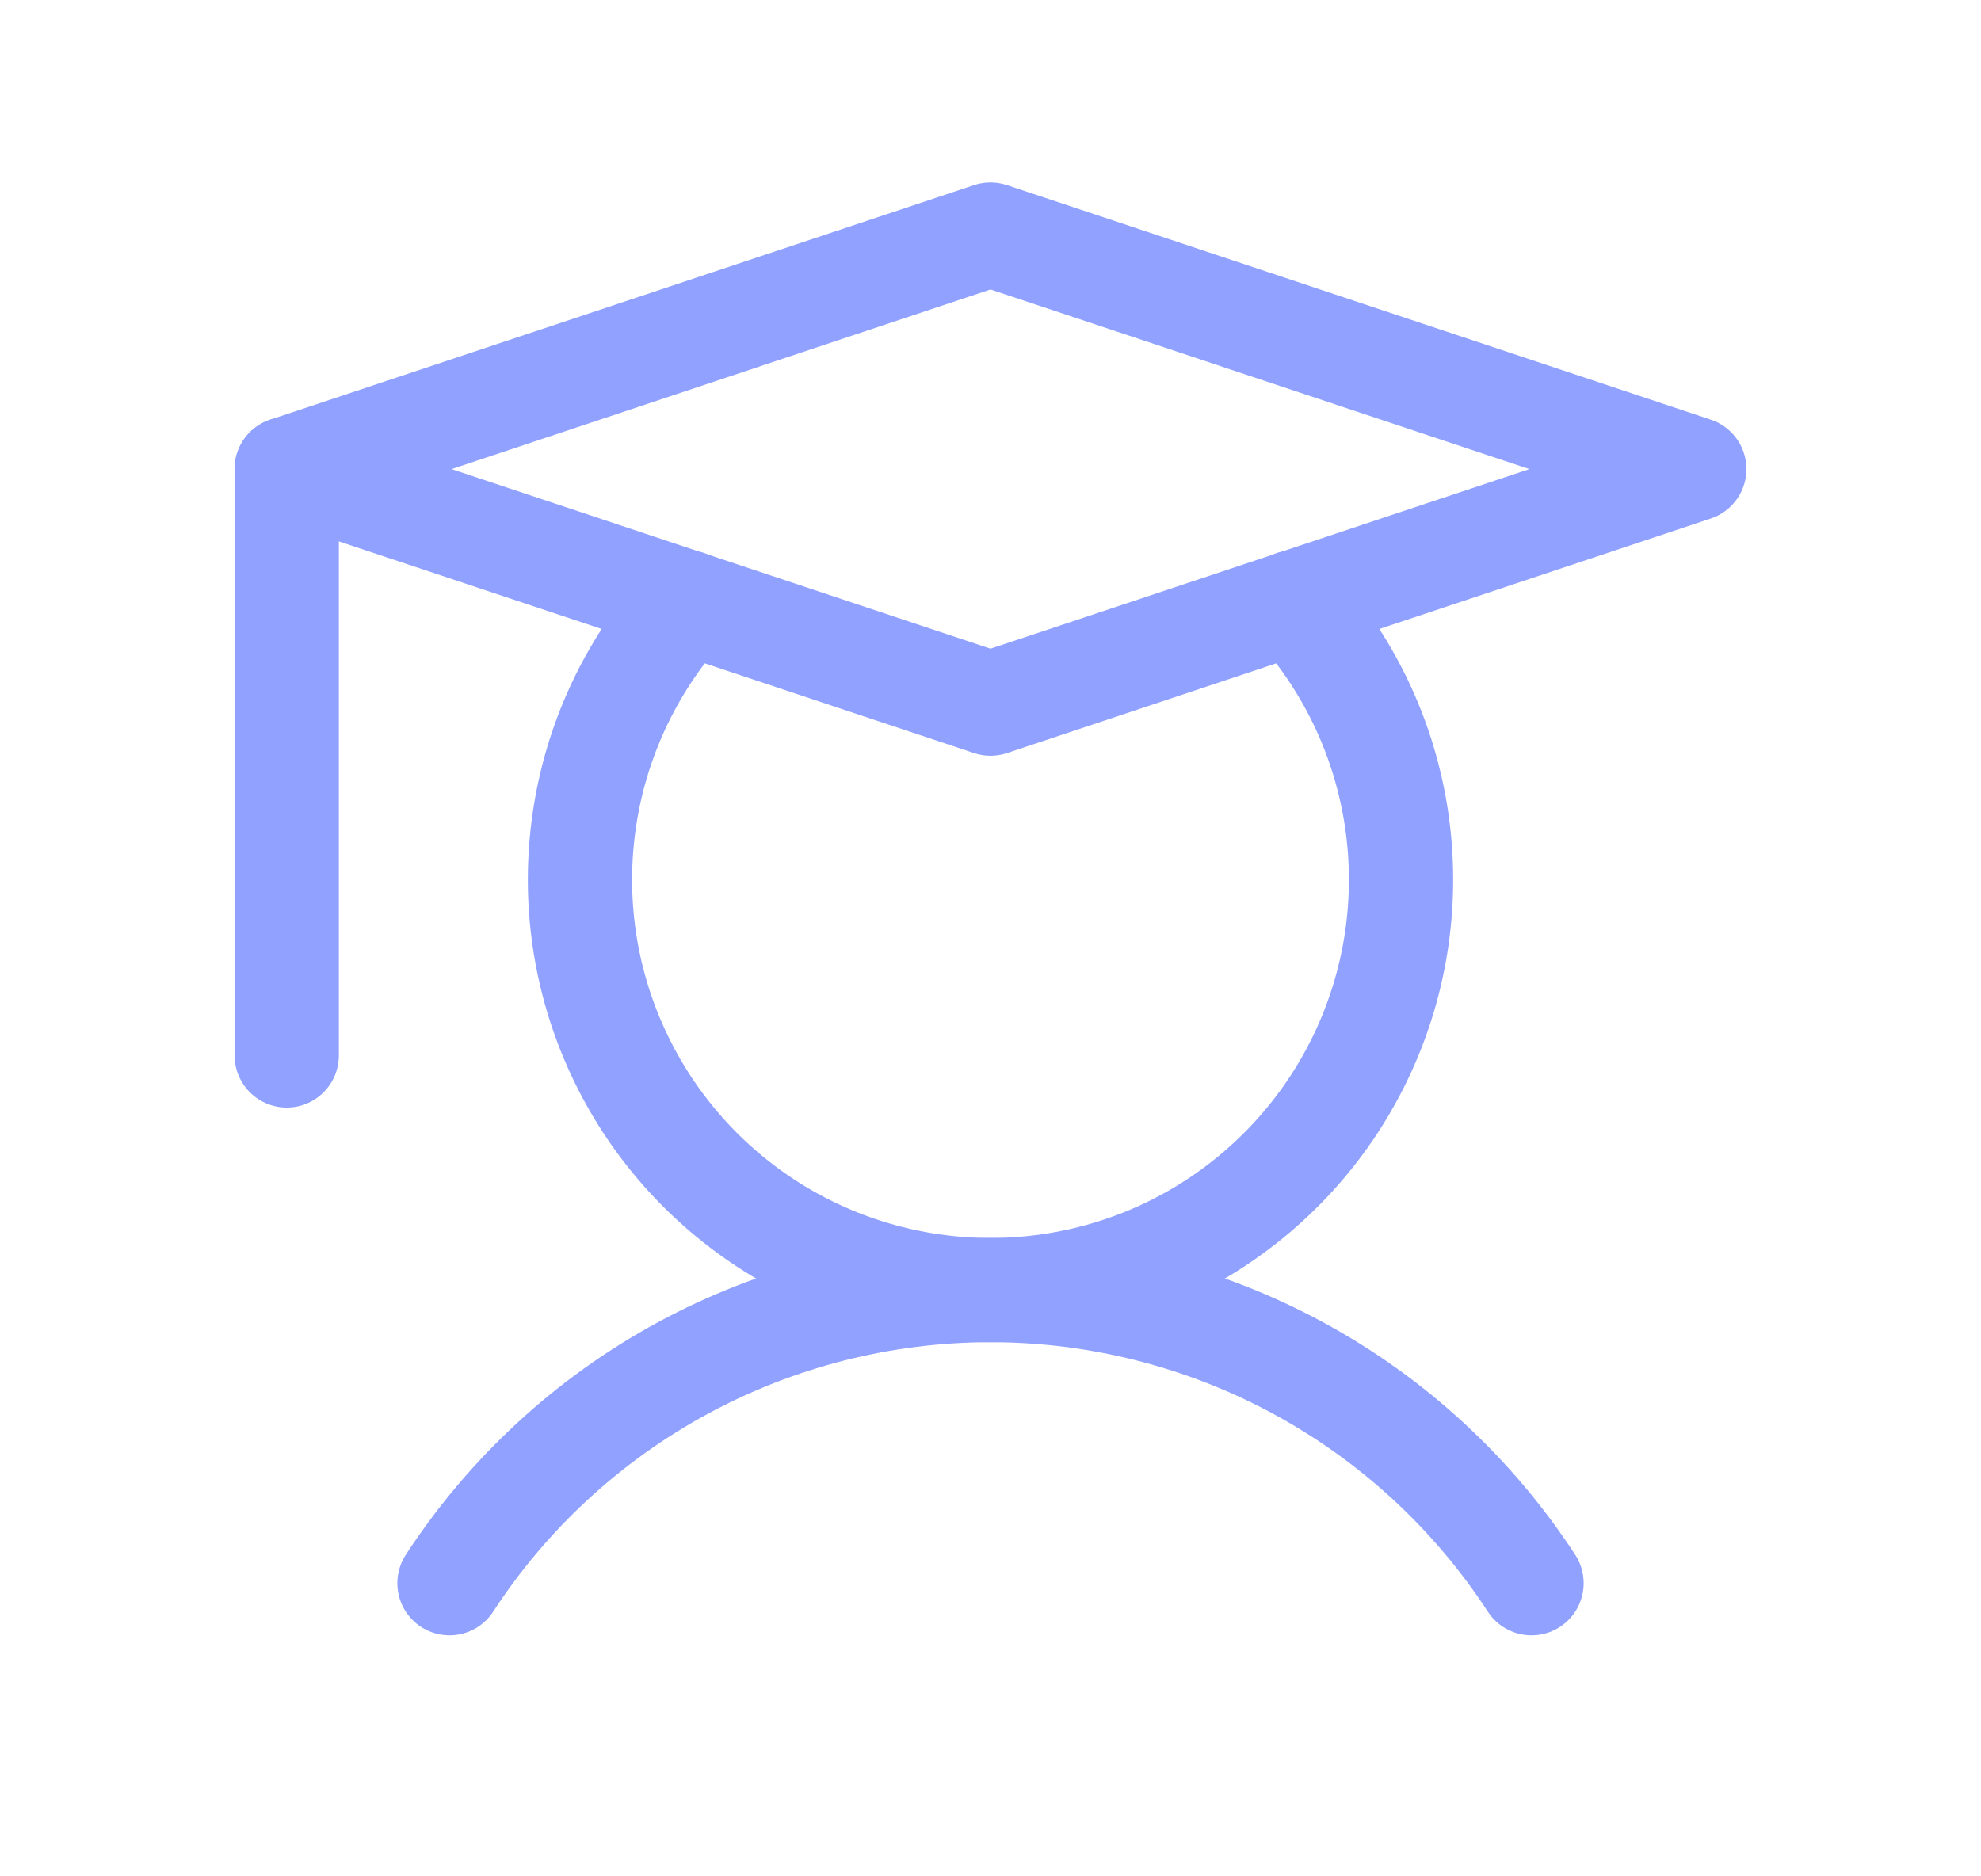 <svg width="19" height="18" viewBox="0 0 19 18" fill="none" xmlns="http://www.w3.org/2000/svg">
<path d="M2.75 4.5V10.125" stroke="#90A1FF" stroke-linecap="round" stroke-linejoin="round"/>
<path d="M4.311 15.188C4.874 14.324 5.643 13.615 6.549 13.124C7.455 12.633 8.469 12.376 9.5 12.376C10.53 12.376 11.545 12.633 12.451 13.124C13.357 13.615 14.126 14.324 14.689 15.188" stroke="#90A1FF" stroke-linecap="round" stroke-linejoin="round"/>
<path d="M16.25 4.5L9.5 6.75L2.75 4.5L9.5 2.25L16.25 4.5Z" stroke="#90A1FF" stroke-linecap="round" stroke-linejoin="round"/>
<path d="M12.404 5.78C12.92 6.343 13.261 7.045 13.385 7.798C13.509 8.552 13.412 9.326 13.104 10.025C12.796 10.725 12.291 11.319 11.651 11.737C11.012 12.154 10.264 12.376 9.5 12.376C8.736 12.376 7.988 12.154 7.349 11.737C6.709 11.319 6.204 10.725 5.896 10.025C5.588 9.326 5.491 8.552 5.615 7.798C5.739 7.045 6.08 6.343 6.596 5.78" stroke="#90A1FF" stroke-linecap="round" stroke-linejoin="round"/>
</svg>
